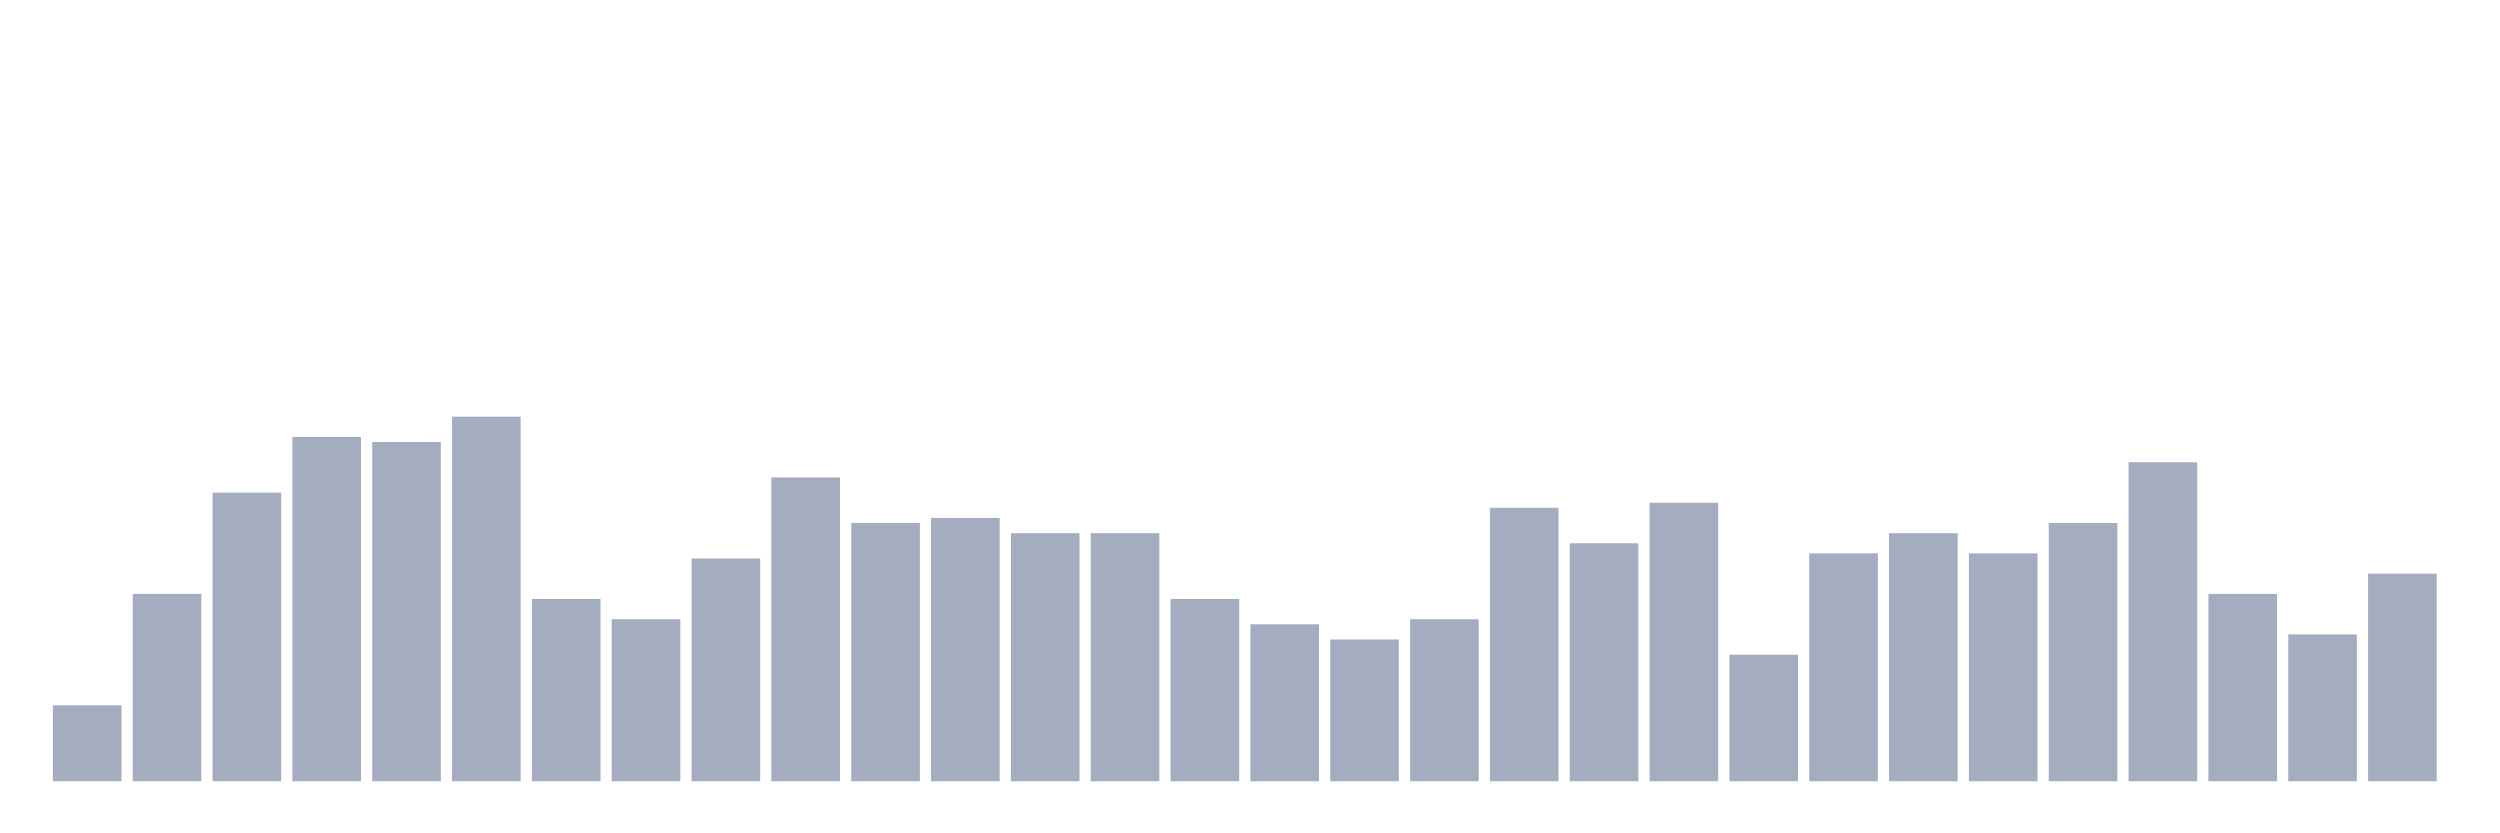 <svg xmlns="http://www.w3.org/2000/svg" viewBox="0 0 480 160"><g transform="translate(10,10)"><rect class="bar" x="0.153" width="13.175" y="125.417" height="14.583" fill="rgb(164,173,192)"></rect><rect class="bar" x="15.482" width="13.175" y="104.028" height="35.972" fill="rgb(164,173,192)"></rect><rect class="bar" x="30.81" width="13.175" y="84.583" height="55.417" fill="rgb(164,173,192)"></rect><rect class="bar" x="46.138" width="13.175" y="73.889" height="66.111" fill="rgb(164,173,192)"></rect><rect class="bar" x="61.466" width="13.175" y="74.861" height="65.139" fill="rgb(164,173,192)"></rect><rect class="bar" x="76.794" width="13.175" y="70" height="70" fill="rgb(164,173,192)"></rect><rect class="bar" x="92.123" width="13.175" y="105" height="35" fill="rgb(164,173,192)"></rect><rect class="bar" x="107.451" width="13.175" y="108.889" height="31.111" fill="rgb(164,173,192)"></rect><rect class="bar" x="122.779" width="13.175" y="97.222" height="42.778" fill="rgb(164,173,192)"></rect><rect class="bar" x="138.107" width="13.175" y="81.667" height="58.333" fill="rgb(164,173,192)"></rect><rect class="bar" x="153.436" width="13.175" y="90.417" height="49.583" fill="rgb(164,173,192)"></rect><rect class="bar" x="168.764" width="13.175" y="89.444" height="50.556" fill="rgb(164,173,192)"></rect><rect class="bar" x="184.092" width="13.175" y="92.361" height="47.639" fill="rgb(164,173,192)"></rect><rect class="bar" x="199.42" width="13.175" y="92.361" height="47.639" fill="rgb(164,173,192)"></rect><rect class="bar" x="214.748" width="13.175" y="105" height="35" fill="rgb(164,173,192)"></rect><rect class="bar" x="230.077" width="13.175" y="109.861" height="30.139" fill="rgb(164,173,192)"></rect><rect class="bar" x="245.405" width="13.175" y="112.778" height="27.222" fill="rgb(164,173,192)"></rect><rect class="bar" x="260.733" width="13.175" y="108.889" height="31.111" fill="rgb(164,173,192)"></rect><rect class="bar" x="276.061" width="13.175" y="87.5" height="52.5" fill="rgb(164,173,192)"></rect><rect class="bar" x="291.39" width="13.175" y="94.306" height="45.694" fill="rgb(164,173,192)"></rect><rect class="bar" x="306.718" width="13.175" y="86.528" height="53.472" fill="rgb(164,173,192)"></rect><rect class="bar" x="322.046" width="13.175" y="115.694" height="24.306" fill="rgb(164,173,192)"></rect><rect class="bar" x="337.374" width="13.175" y="96.25" height="43.75" fill="rgb(164,173,192)"></rect><rect class="bar" x="352.702" width="13.175" y="92.361" height="47.639" fill="rgb(164,173,192)"></rect><rect class="bar" x="368.031" width="13.175" y="96.25" height="43.75" fill="rgb(164,173,192)"></rect><rect class="bar" x="383.359" width="13.175" y="90.417" height="49.583" fill="rgb(164,173,192)"></rect><rect class="bar" x="398.687" width="13.175" y="78.75" height="61.25" fill="rgb(164,173,192)"></rect><rect class="bar" x="414.015" width="13.175" y="104.028" height="35.972" fill="rgb(164,173,192)"></rect><rect class="bar" x="429.344" width="13.175" y="111.806" height="28.194" fill="rgb(164,173,192)"></rect><rect class="bar" x="444.672" width="13.175" y="100.139" height="39.861" fill="rgb(164,173,192)"></rect></g></svg>